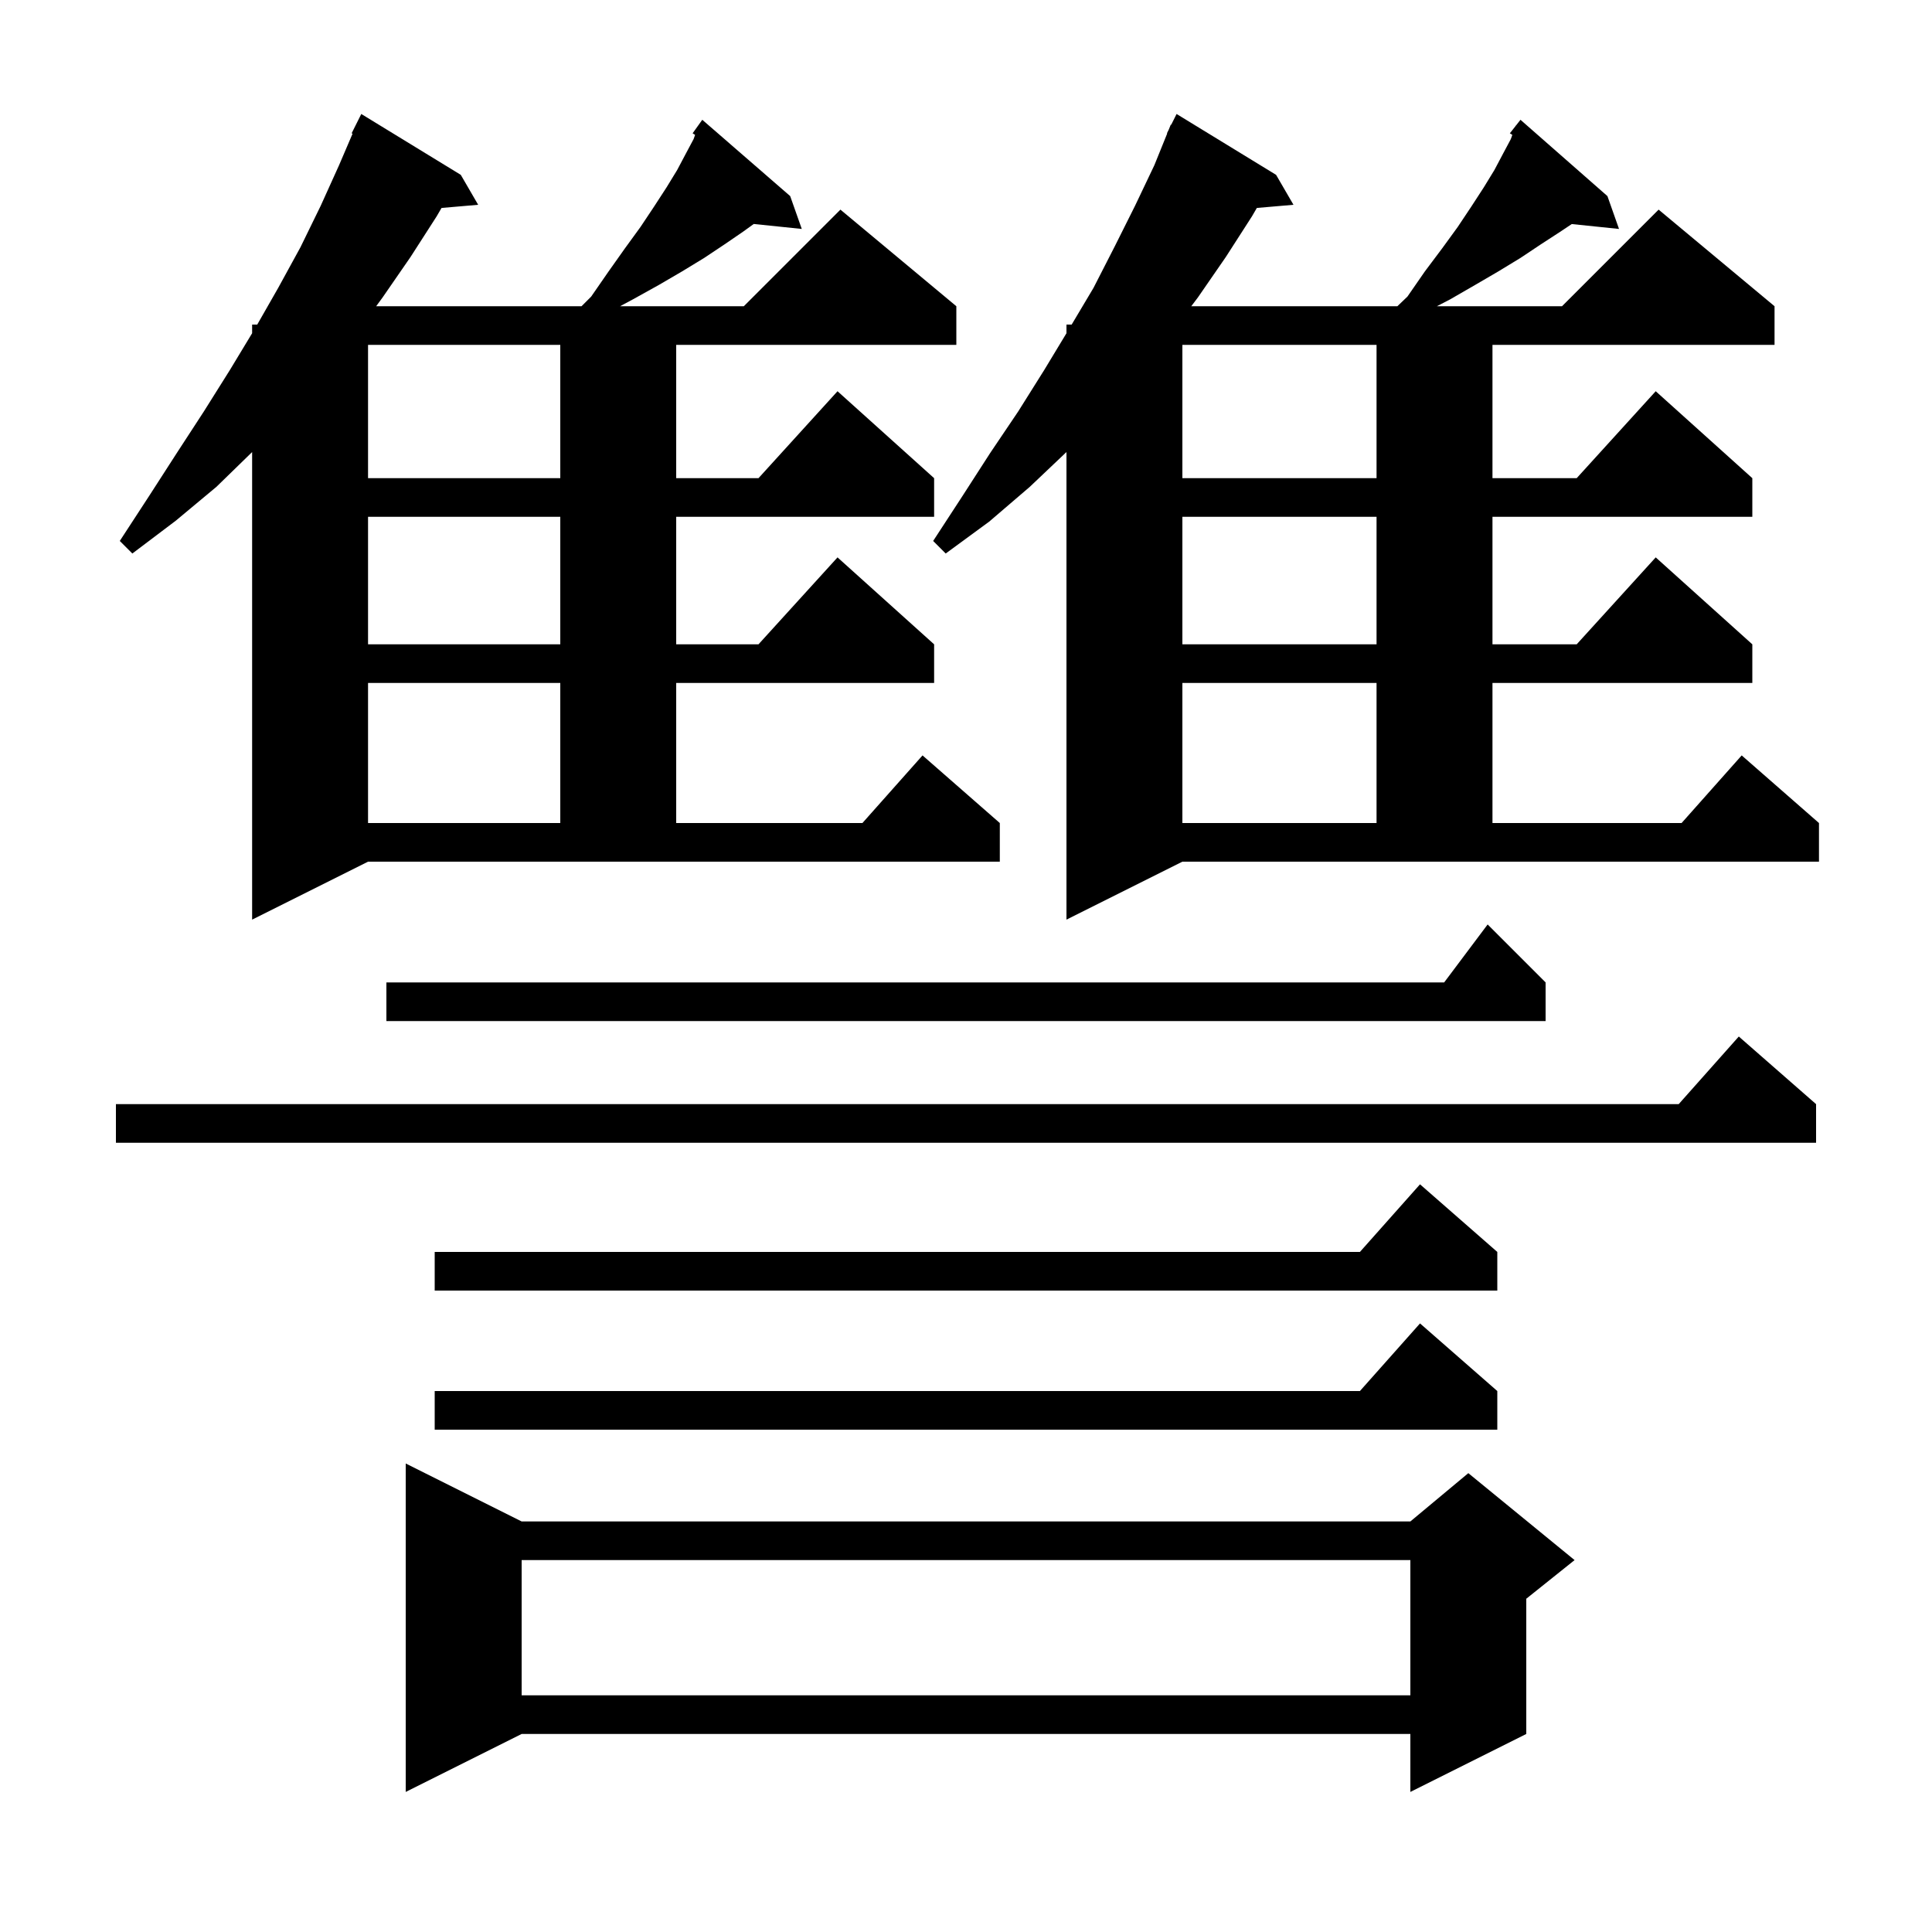 <svg xmlns="http://www.w3.org/2000/svg" xmlns:xlink="http://www.w3.org/1999/xlink" version="1.1" baseProfile="full" viewBox="0 0 200 200" width="200" height="200">
<g fill="black">
<path d="M 54.0 157.5 L 146.0 157.5 L 152.0 152.5 L 163.0 161.5 L 158.0 165.5 L 158.0 179.5 L 146.0 185.5 L 146.0 179.5 L 54.0 179.5 L 42.0 185.5 L 42.0 151.5 Z M 54.0 161.5 L 54.0 175.5 L 146.0 175.5 L 146.0 161.5 Z M 155.0 144.0 L 155.0 148.0 L 45.0 148.0 L 45.0 144.0 L 140.778 144.0 L 147.0 137.0 Z M 155.0 129.6 L 155.0 133.6 L 45.0 133.6 L 45.0 129.6 L 140.778 129.6 L 147.0 122.6 Z M 188.0 114.3 L 188.0 118.3 L 12.0 118.3 L 12.0 114.3 L 173.778 114.3 L 180.0 107.3 Z M 160.0 101.7 L 160.0 105.7 L 40.0 105.7 L 40.0 101.7 L 149.5 101.7 L 154.0 95.7 Z M 26.1 95.2 L 26.1 46.797 L 22.4 50.4 L 18.2 53.9 L 13.7 57.3 L 12.4 56.0 L 15.4 51.4 L 18.3 46.9 L 21.1 42.6 L 23.8 38.3 L 26.1 34.496 L 26.1 33.6 L 26.629 33.6 L 28.8 29.8 L 31.1 25.6 L 33.2 21.3 L 35.1 17.1 L 36.498 13.837 L 36.4 13.8 L 37.4 11.8 L 47.7 18.1 L 49.5 21.2 L 45.708 21.527 L 45.2 22.4 L 42.5 26.6 L 39.6 30.8 L 38.941 31.7 L 60.2 31.7 L 61.2 30.7 L 63.0 28.1 L 64.7 25.7 L 66.3 23.5 L 67.7 21.4 L 69.0 19.4 L 70.1 17.6 L 71.0 15.9 L 71.8 14.4 L 71.956 13.964 L 71.7 13.8 L 72.7 12.4 L 81.8 20.3 L 83.0 23.7 L 78.028 23.186 L 76.9 24.0 L 75.0 25.3 L 72.9 26.7 L 70.6 28.1 L 68.2 29.5 L 65.5 31.0 L 64.193 31.7 L 77.0 31.7 L 87.0 21.7 L 99.0 31.7 L 99.0 35.7 L 70.0 35.7 L 70.0 49.5 L 78.518 49.5 L 86.7 40.5 L 96.7 49.5 L 96.7 53.5 L 70.0 53.5 L 70.0 66.7 L 78.518 66.7 L 86.7 57.7 L 96.7 66.7 L 96.7 70.7 L 70.0 70.7 L 70.0 85.2 L 89.278 85.2 L 95.5 78.2 L 103.5 85.2 L 103.5 89.2 L 38.1 89.2 Z M 110.4 95.2 L 110.4 46.795 L 106.6 50.4 L 102.4 54.0 L 97.9 57.3 L 96.6 56.0 L 99.6 51.4 L 102.5 46.9 L 105.4 42.6 L 108.1 38.3 L 110.4 34.496 L 110.4 33.6 L 110.938 33.6 L 113.2 29.8 L 115.4 25.5 L 117.5 21.3 L 119.5 17.1 L 120.831 13.812 L 120.8 13.8 L 120.987 13.425 L 121.2 12.9 L 121.24 12.919 L 121.8 11.8 L 132.1 18.1 L 133.9 21.2 L 130.108 21.527 L 129.6 22.4 L 126.9 26.6 L 124.0 30.8 L 123.32 31.7 L 144.657 31.7 L 145.7 30.7 L 147.5 28.1 L 149.3 25.7 L 150.9 23.5 L 152.3 21.4 L 153.6 19.4 L 154.7 17.6 L 155.6 15.9 L 156.4 14.4 L 156.556 13.964 L 156.3 13.8 L 156.876 13.067 L 156.9 13.0 L 156.918 13.014 L 157.4 12.4 L 166.4 20.3 L 167.6 23.7 L 162.709 23.194 L 161.5 24.0 L 159.5 25.3 L 157.4 26.7 L 155.1 28.1 L 152.7 29.5 L 150.1 31.0 L 148.747 31.7 L 161.7 31.7 L 171.7 21.7 L 183.7 31.7 L 183.7 35.7 L 154.5 35.7 L 154.5 49.5 L 163.218 49.5 L 171.4 40.5 L 181.4 49.5 L 181.4 53.5 L 154.5 53.5 L 154.5 66.7 L 163.218 66.7 L 171.4 57.7 L 181.4 66.7 L 181.4 70.7 L 154.5 70.7 L 154.5 85.2 L 174.078 85.2 L 180.3 78.2 L 188.3 85.2 L 188.3 89.2 L 122.4 89.2 Z M 122.4 70.7 L 122.4 85.2 L 142.5 85.2 L 142.5 70.7 Z M 38.1 70.7 L 38.1 85.2 L 58.0 85.2 L 58.0 70.7 Z M 122.4 53.5 L 122.4 66.7 L 142.5 66.7 L 142.5 53.5 Z M 38.1 53.5 L 38.1 66.7 L 58.0 66.7 L 58.0 53.5 Z M 122.4 35.7 L 122.4 49.5 L 142.5 49.5 L 142.5 35.7 Z M 38.1 35.7 L 38.1 49.5 L 58.0 49.5 L 58.0 35.7 Z " />
</g>
</svg>
